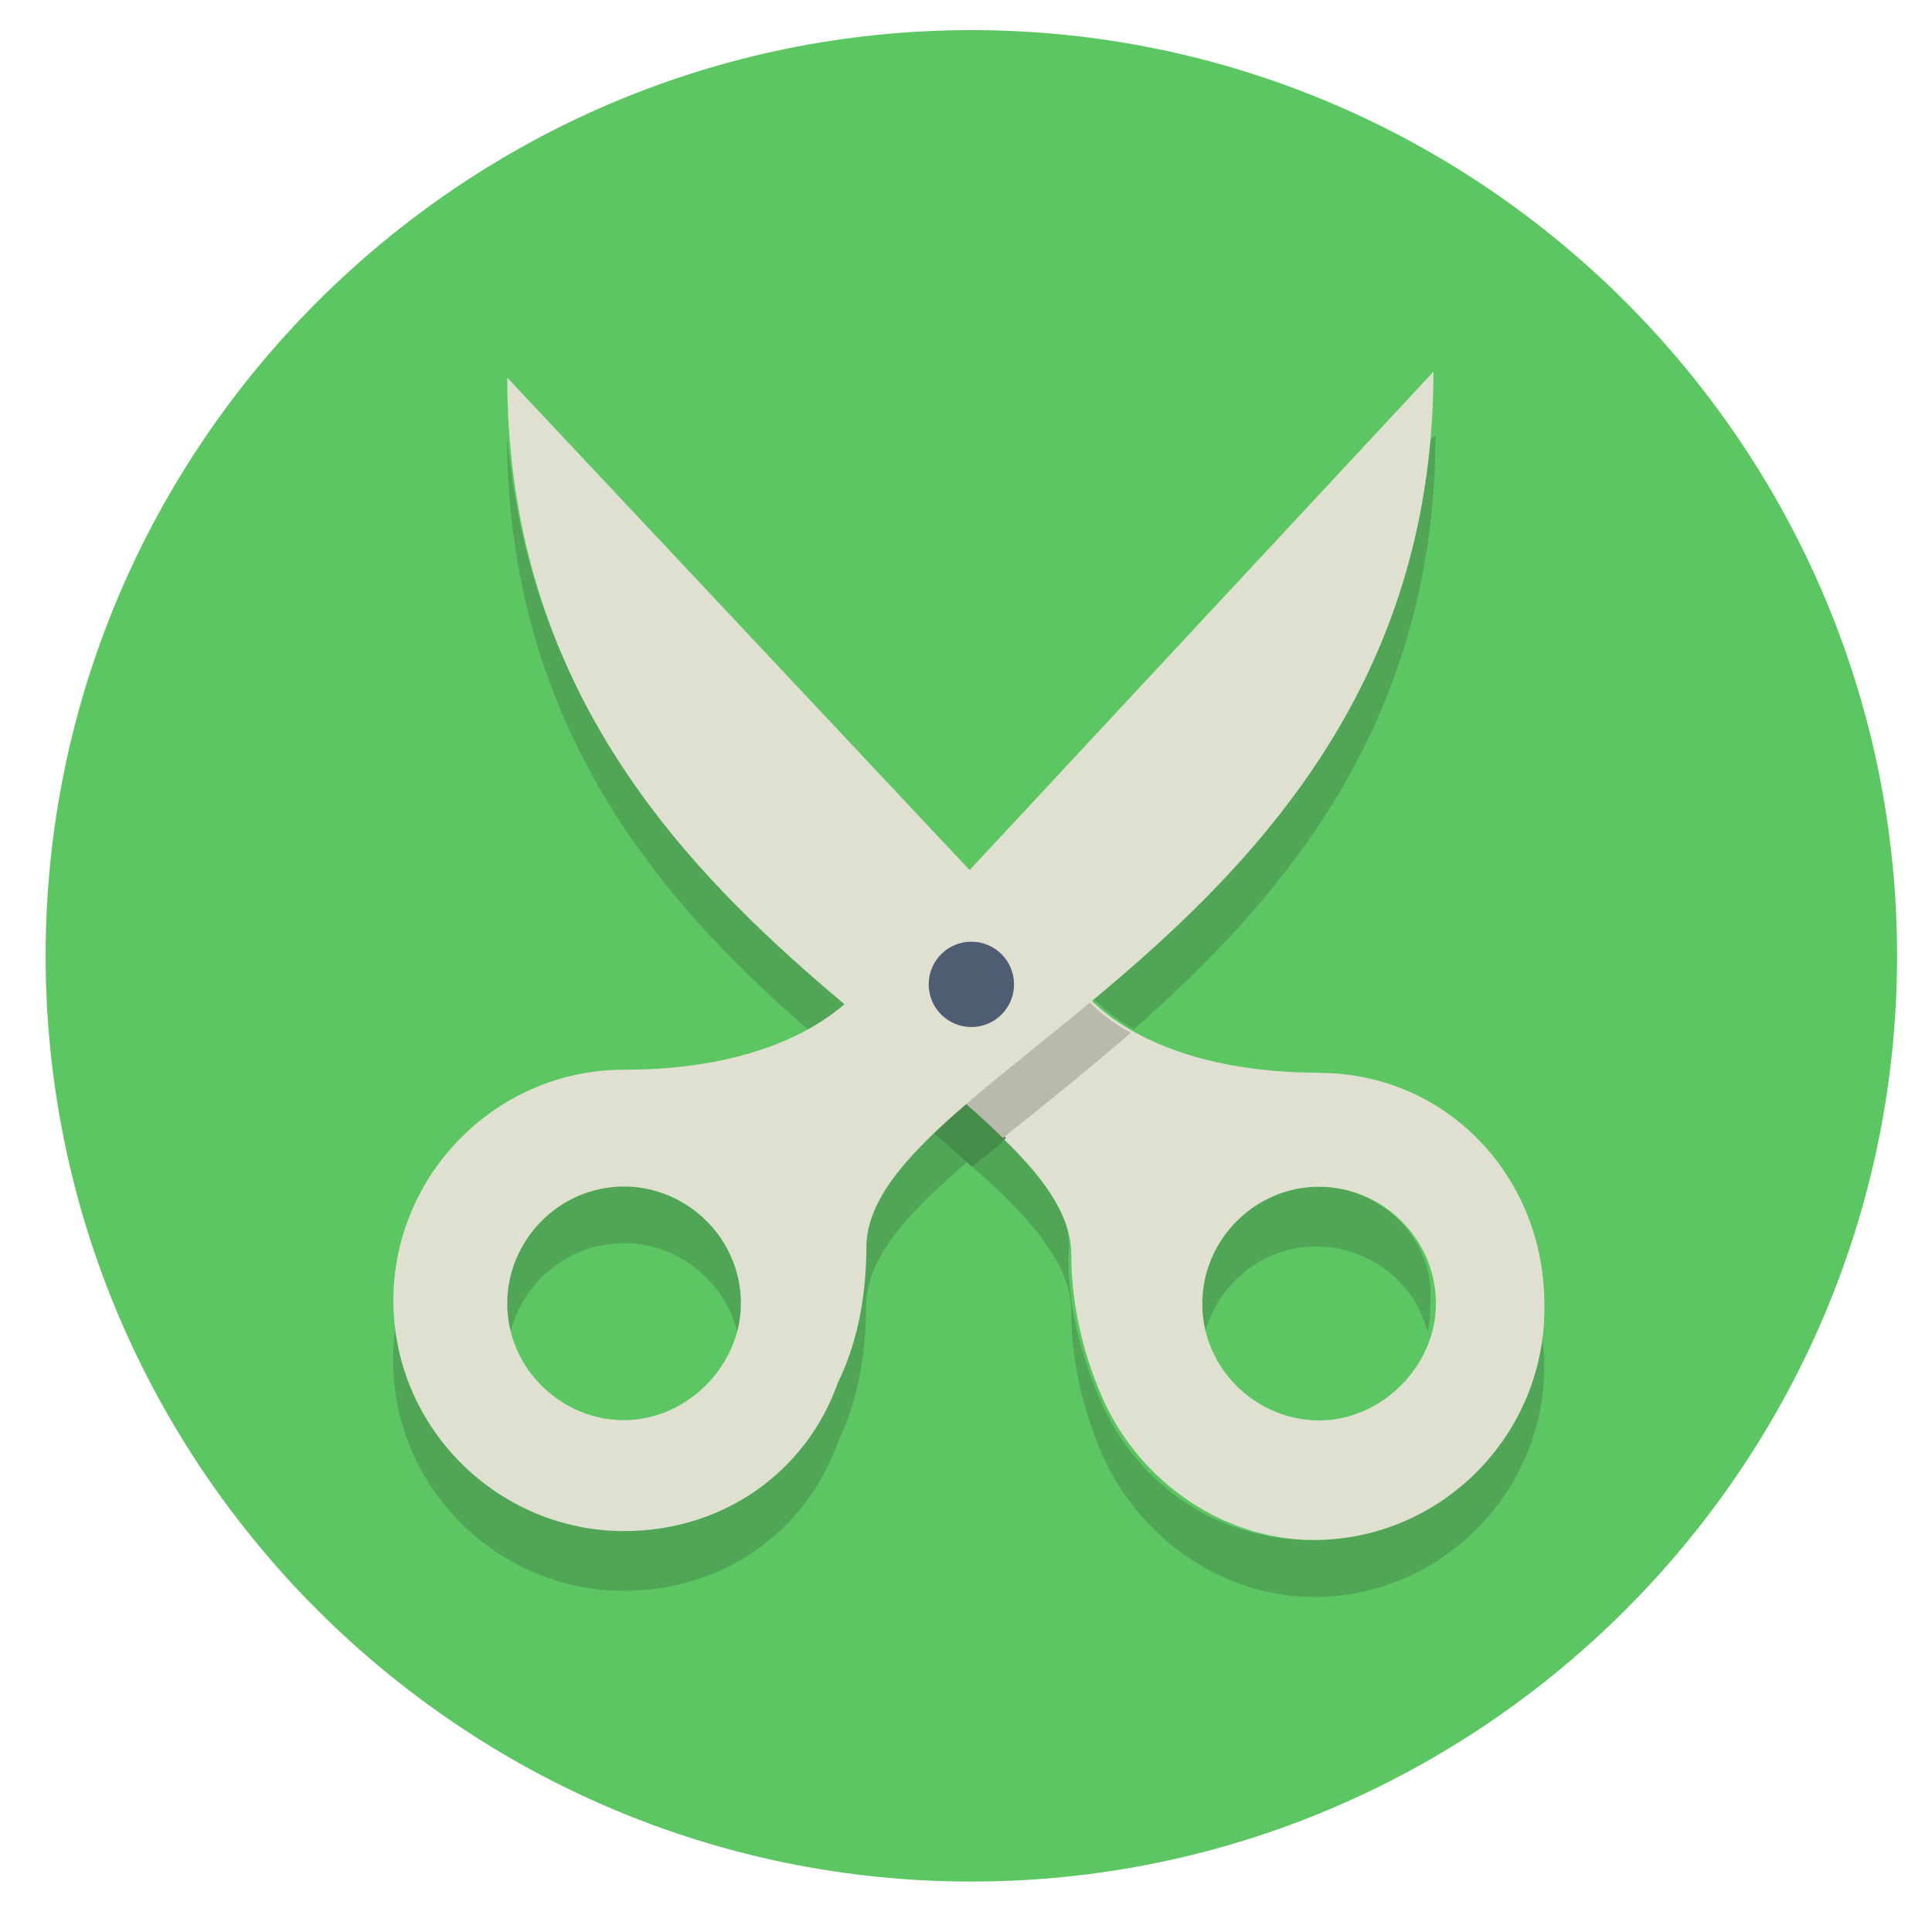 <?xml version="1.0" encoding="UTF-8" standalone="no"?>
<!-- Created with Inkscape (http://www.inkscape.org/) -->

<svg
   xmlns:dc="http://purl.org/dc/elements/1.1/"
   xmlns:cc="http://creativecommons.org/ns#"
   xmlns:rdf="http://www.w3.org/1999/02/22-rdf-syntax-ns#"
   xmlns:svg="http://www.w3.org/2000/svg"
   xmlns="http://www.w3.org/2000/svg"
   xmlns:sodipodi="http://sodipodi.sourceforge.net/DTD/sodipodi-0.dtd"
   xmlns:inkscape="http://www.inkscape.org/namespaces/inkscape"
   width="32"
   height="32"
   viewBox="0 0 8.467 8.467"
   version="1.1"
   id="svg834"
   inkscape:version="0.92.3 (2405546, 2018-03-11)"
   sodipodi:docname="cut.svg">
  <defs
     id="defs828" />
  <sodipodi:namedview
     id="base"
     pagecolor="#ffffff"
     bordercolor="#666666"
     borderopacity="1.0"
     inkscape:pageopacity="0.0"
     inkscape:pageshadow="2"
     inkscape:zoom="13.346641"
     inkscape:cx="-1.7290593"
     inkscape:cy="26.385168"
     inkscape:document-units="mm"
     inkscape:current-layer="layer1"
     showgrid="false"
     units="px"
     inkscape:window-width="2560"
     inkscape:window-height="1377"
     inkscape:window-x="1912"
     inkscape:window-y="-8"
     inkscape:window-maximized="1" />
  <g
     inkscape:label="Layer 1"
     inkscape:groupmode="layer"
     id="layer1"
     transform="translate(0,-288.533)">
    <g
       id="g837">
      <path
         id="XMLID_3_"
         class="st0"
         d="m 4.257,288.665 c 2.234,0 4.057,1.822 4.057,4.057 0,2.234 -1.822,4.057 -4.057,4.057 -2.234,0 -4.057,-1.822 -4.057,-4.057 0,-2.234 1.822,-4.057 4.057,-4.057"
         inkscape:connector-curvature="0"
         style="fill:#5cc762;fill-opacity:1;stroke-width:0.016" />
      <path
         id="XMLID_7_"
         class="st1"
         d="m 5.78,293.733 c -0.274,0 -0.512,0.225 -0.512,0.512 0,0.051 0,0.087 0.013,0.125 0.062,-0.212 0.25,-0.374 0.487,-0.374 0.236,0 0.437,0.162 0.487,0.374 0.013,-0.038 0.013,-0.087 0.013,-0.125 0.025,-0.274 -0.212,-0.512 -0.487,-0.512 m -1.385,-0.225 c -0.051,0.038 -0.1,0.087 -0.151,0.125 0.261,0.225 0.45,0.437 0.45,0.65 0,0.238 0.062,0.45 0.125,0.599 0.151,0.374 0.525,0.65 0.937,0.65 0.561,0 1.011,-0.461 1.011,-1.011 0,-0.038 0,-0.087 -0.013,-0.125 -0.062,0.499 -0.487,0.886 -1.011,0.886 -0.425,0 -0.786,-0.261 -0.937,-0.65 -0.062,-0.151 -0.125,-0.35 -0.125,-0.599 0.025,-0.174 -0.1,-0.338 -0.287,-0.525 M 2.222,290.438 c 0,1.372 0.786,2.173 1.485,2.746 0.051,-0.038 0.062,-0.074 0.062,-0.074 l 0.062,-0.074 c -0.659,-0.539 -1.496,-1.287 -1.609,-2.597 v 0"
         inkscape:connector-curvature="0"
         style="fill:#50a656;fill-opacity:1;stroke-width:0.016" />
      <path
         id="XMLID_10_"
         class="st2"
         d="m 5.78,293.234 c -0.786,0 -1.036,-0.361 -1.036,-0.361 l -2.521,-2.685 c 0,2.421 2.472,3.059 2.472,3.845 0,0.238 0.062,0.45 0.125,0.599 0.151,0.374 0.525,0.65 0.937,0.65 0.561,0 1.011,-0.461 1.011,-1.011 0.011,-0.575 -0.426,-1.036 -0.987,-1.036 m 0,1.523 c -0.274,0 -0.512,-0.225 -0.512,-0.512 0,-0.274 0.225,-0.512 0.512,-0.512 0.274,0 0.512,0.225 0.512,0.512 0,0.274 -0.238,0.512 -0.512,0.512"
         inkscape:connector-curvature="0"
         style="fill:#e0e0d1;stroke-width:0.016" />
      <path
         id="XMLID_14_"
         class="st1"
         d="m 2.734,295.005 c -0.274,0 -0.512,-0.225 -0.512,-0.512 0,-0.274 0.225,-0.512 0.512,-0.512 0.274,0 0.512,0.225 0.512,0.512 0,0.288 -0.238,0.512 -0.512,0.512 m 0.973,-1.822 c -0.113,0.113 -0.412,0.3 -0.973,0.3 -0.561,0 -1.011,0.461 -1.011,1.011 0,0.561 0.461,1.011 1.011,1.011 0.437,0 0.799,-0.261 0.937,-0.65 0.074,-0.151 0.125,-0.35 0.125,-0.599 0,-0.212 0.187,-0.412 0.45,-0.637 -0.151,-0.124 -0.339,-0.273 -0.539,-0.436 m 2.585,-2.745 -1.91,2.033 0.361,0.387 c 0,0 0.062,0.087 0.225,0.187 0.637,-0.561 1.323,-1.334 1.323,-2.607"
         inkscape:connector-curvature="0"
         style="fill:#50a656;fill-opacity:1;stroke-width:0.016" />
      <path
         id="XMLID_15_"
         class="st3"
         d="m 3.845,293.047 -0.062,0.074 c 0,0 -0.025,0.025 -0.062,0.074 0.2,0.162 0.387,0.312 0.537,0.45 0.051,-0.038 0.1,-0.074 0.151,-0.125 -0.165,-0.149 -0.352,-0.3 -0.564,-0.474"
         inkscape:connector-curvature="0"
         style="fill:#468c4b;fill-opacity:1;stroke-width:0.016" />
      <path
         id="XMLID_16_"
         class="st4"
         d="m 4.382,292.471 -0.537,0.575 c 0.212,0.174 0.399,0.325 0.55,0.474 0.174,-0.138 0.374,-0.3 0.561,-0.461 -0.162,-0.087 -0.225,-0.187 -0.225,-0.187 L 4.382,292.471"
         inkscape:connector-curvature="0"
         style="fill:#bab9ae;stroke-width:0.016" />
      <path
         id="XMLID_19_"
         class="st2"
         d="m 3.771,292.86 c 0,0 -0.25,0.361 -1.036,0.361 -0.561,0 -1.011,0.461 -1.011,1.011 0,0.561 0.461,1.011 1.011,1.011 0.437,0 0.799,-0.261 0.937,-0.65 0.074,-0.151 0.125,-0.35 0.125,-0.599 0.013,-0.773 2.485,-1.41 2.485,-3.832 z m -1.036,1.897 c -0.274,0 -0.512,-0.225 -0.512,-0.512 0,-0.274 0.225,-0.512 0.512,-0.512 0.274,0 0.512,0.225 0.512,0.512 0,0.274 -0.238,0.512 -0.512,0.512 z"
         inkscape:connector-curvature="0"
         style="fill:#e0e0d1;stroke-width:0.016" />
      <circle
         id="XMLID_20_"
         class="st5"
         cx="4.257"
         cy="292.847"
         r="0.187"
         style="fill:#4f5d73;stroke-width:0.016" />
    </g>
  </g>
</svg>
